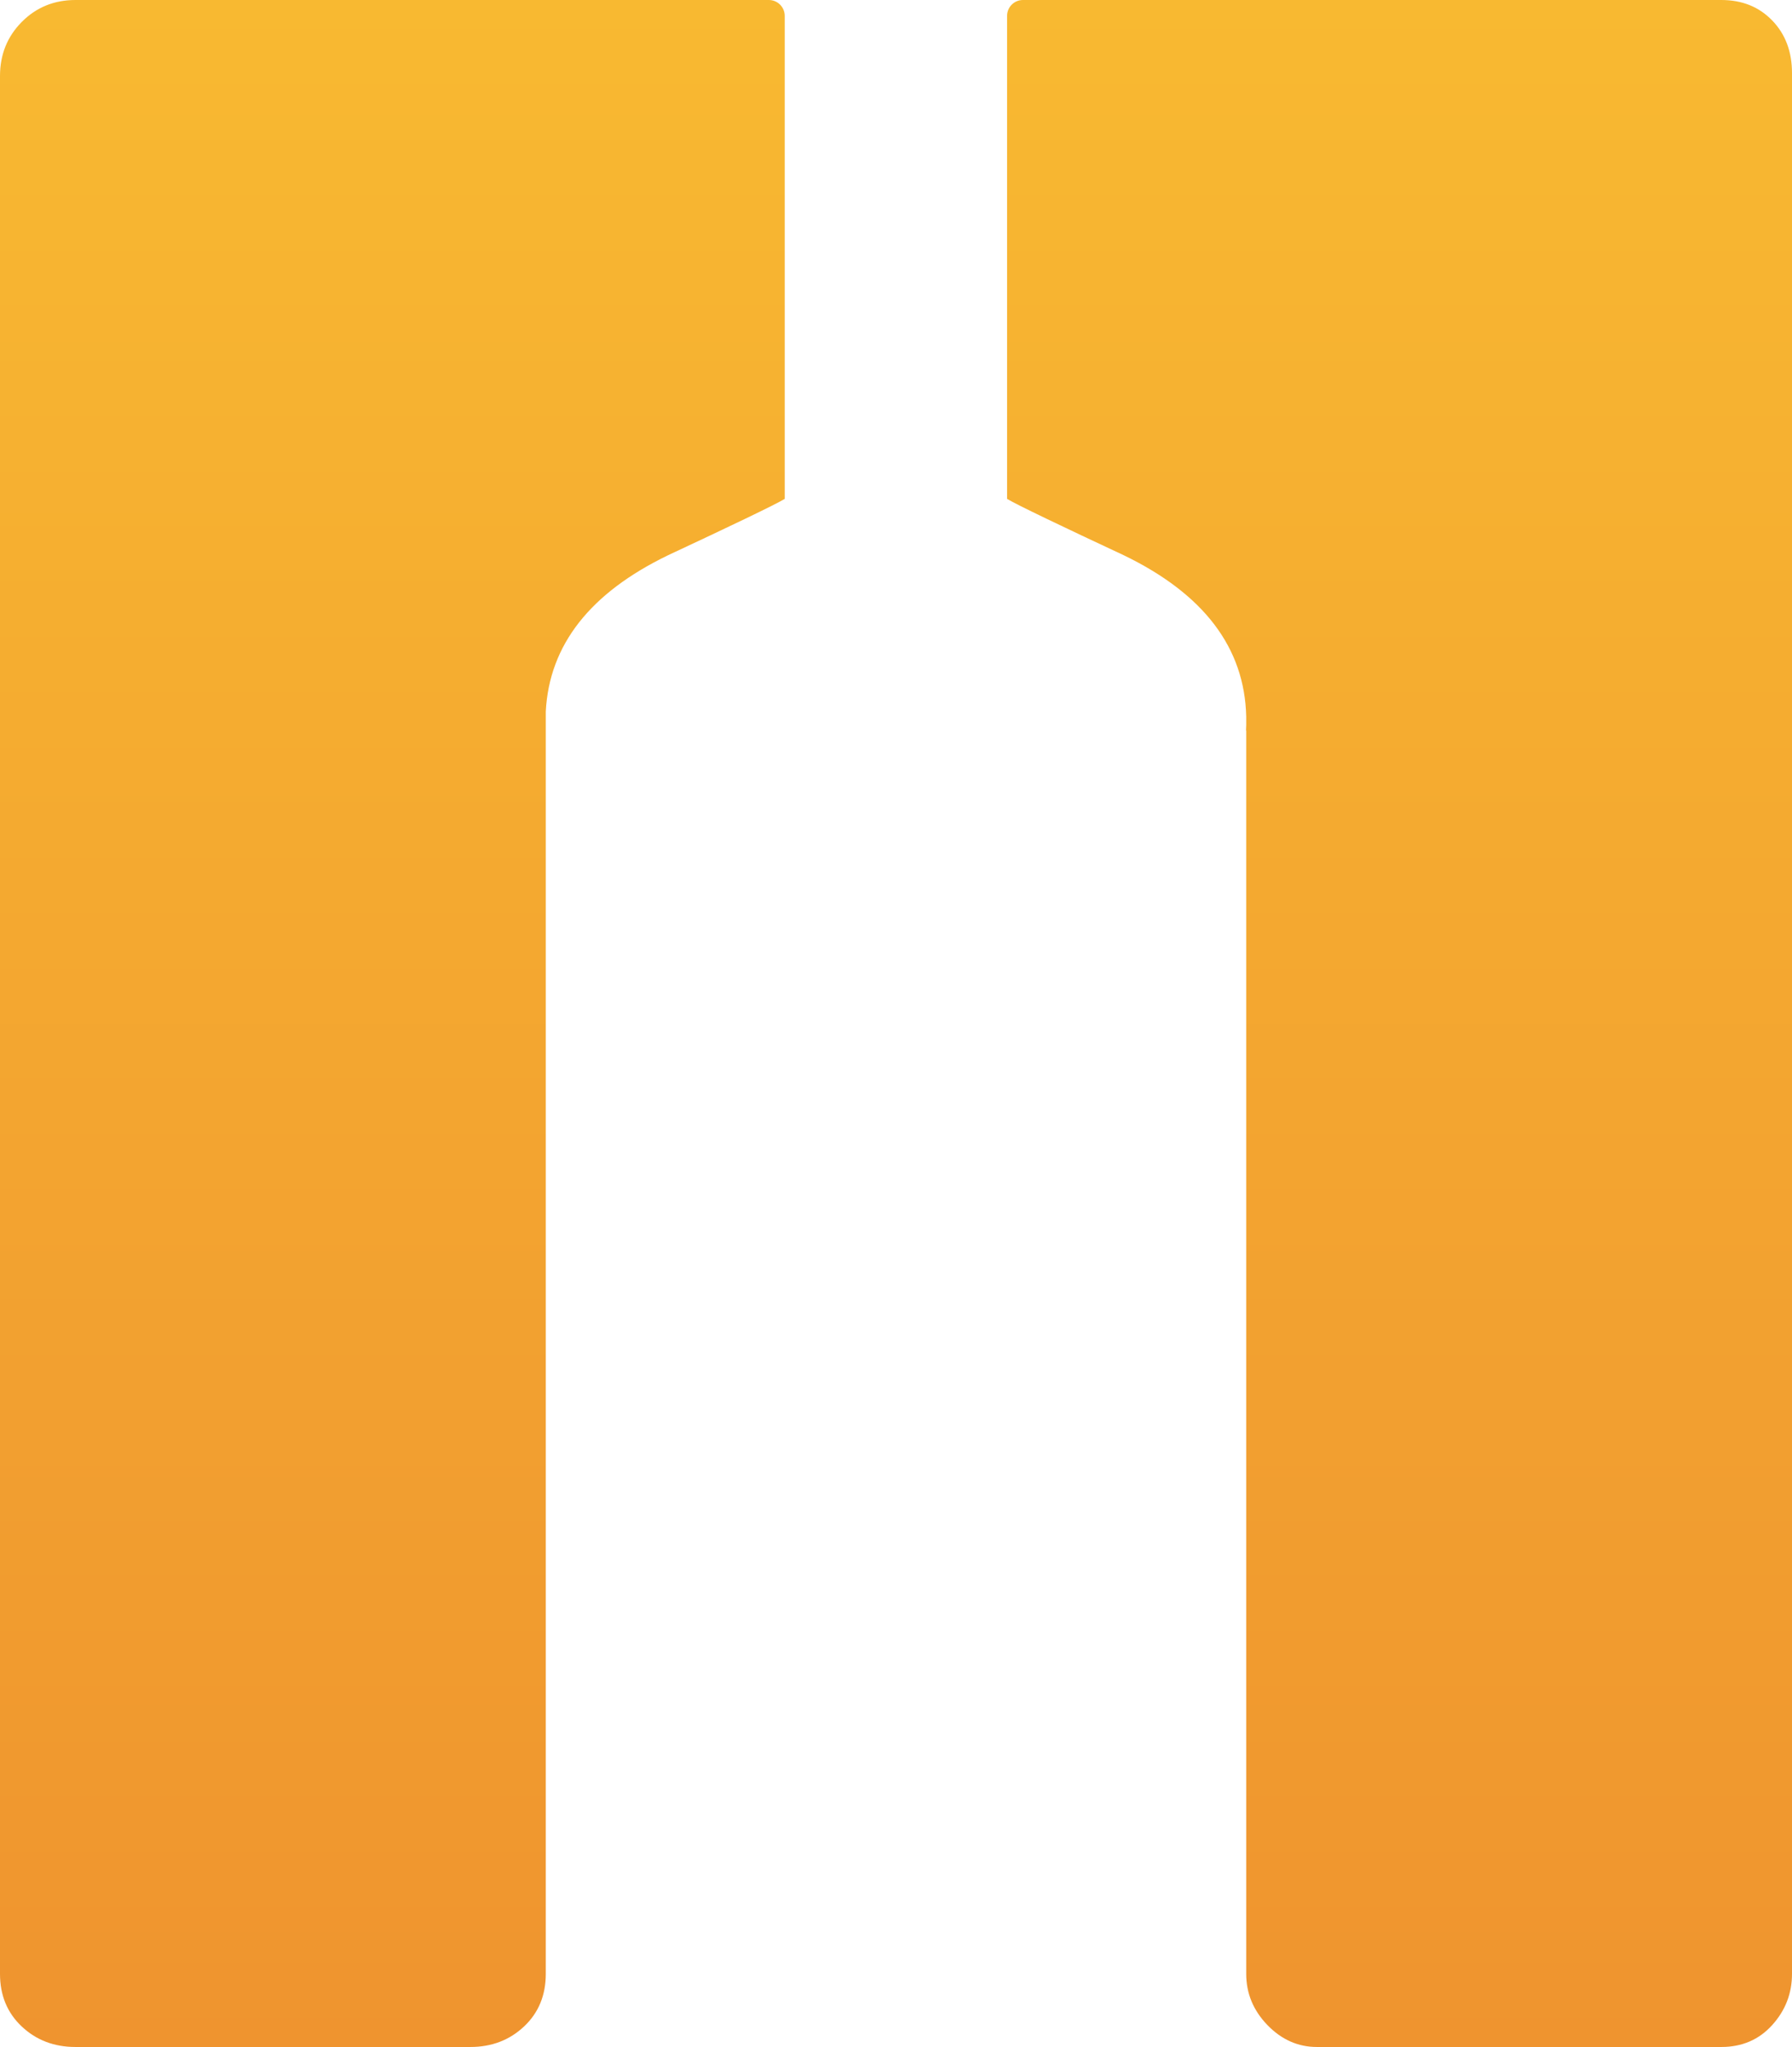 <svg xmlns="http://www.w3.org/2000/svg" width="113" height="129" viewBox="0 0 113 129">
  <defs>
    <linearGradient id="a" x1="50%" x2="50%" y1="0%" y2="100%">
      <stop offset="0%" stop-color="#F8B931"/>
      <stop offset="100%" stop-color="#EF942F"/>
    </linearGradient>
  </defs>
  <path fill="url(#a)" d="M153.657,93 L172.483,93 C173.035,93 173.483,93.448 173.483,94 C173.483,99.016 173.483,104.033 173.483,109.049 C173.483,113.405 173.483,120.89 173.483,124.439 C172.935,124.782 169.852,126.251 166.135,127.987 C161.209,130.363 158.636,133.645 158.416,137.834 L158.416,217.393 C158.416,218.744 157.959,219.85 157.043,220.71 C156.128,221.57 154.999,222 153.657,222 L128.76,222 C127.417,222 126.288,221.57 125.373,220.71 C124.458,219.85 124,218.744 124,217.393 L124,172.243 L124,141.467 L124,97.791 C124,96.44 124.458,95.304 125.373,94.382 C126.288,93.461 127.417,93 128.76,93 L153.657,93 Z M202.584,139.038 L202.571,139.029 C202.577,138.919 202.581,138.809 202.584,138.7 L202.584,138.154 C202.481,133.812 199.904,130.423 194.852,127.987 C191.136,126.251 188.053,124.782 187.505,124.439 C187.505,120.89 187.505,113.405 187.505,109.049 C187.505,104.033 187.505,99.016 187.505,94 C187.505,93.448 187.952,93 188.505,93 L207.042,93 L232.542,93 C233.85,93 234.92,93.43 235.752,94.29 C236.584,95.15 237,96.256 237,97.607 L237,217.393 C237,218.621 236.584,219.696 235.752,220.618 C234.92,221.539 233.85,222 232.542,222 L207.042,222 C205.853,222 204.813,221.539 203.921,220.618 C203.029,219.696 202.584,218.621 202.584,217.393 L202.584,139.038 Z" transform="translate(-124 -93)"/>
</svg>
